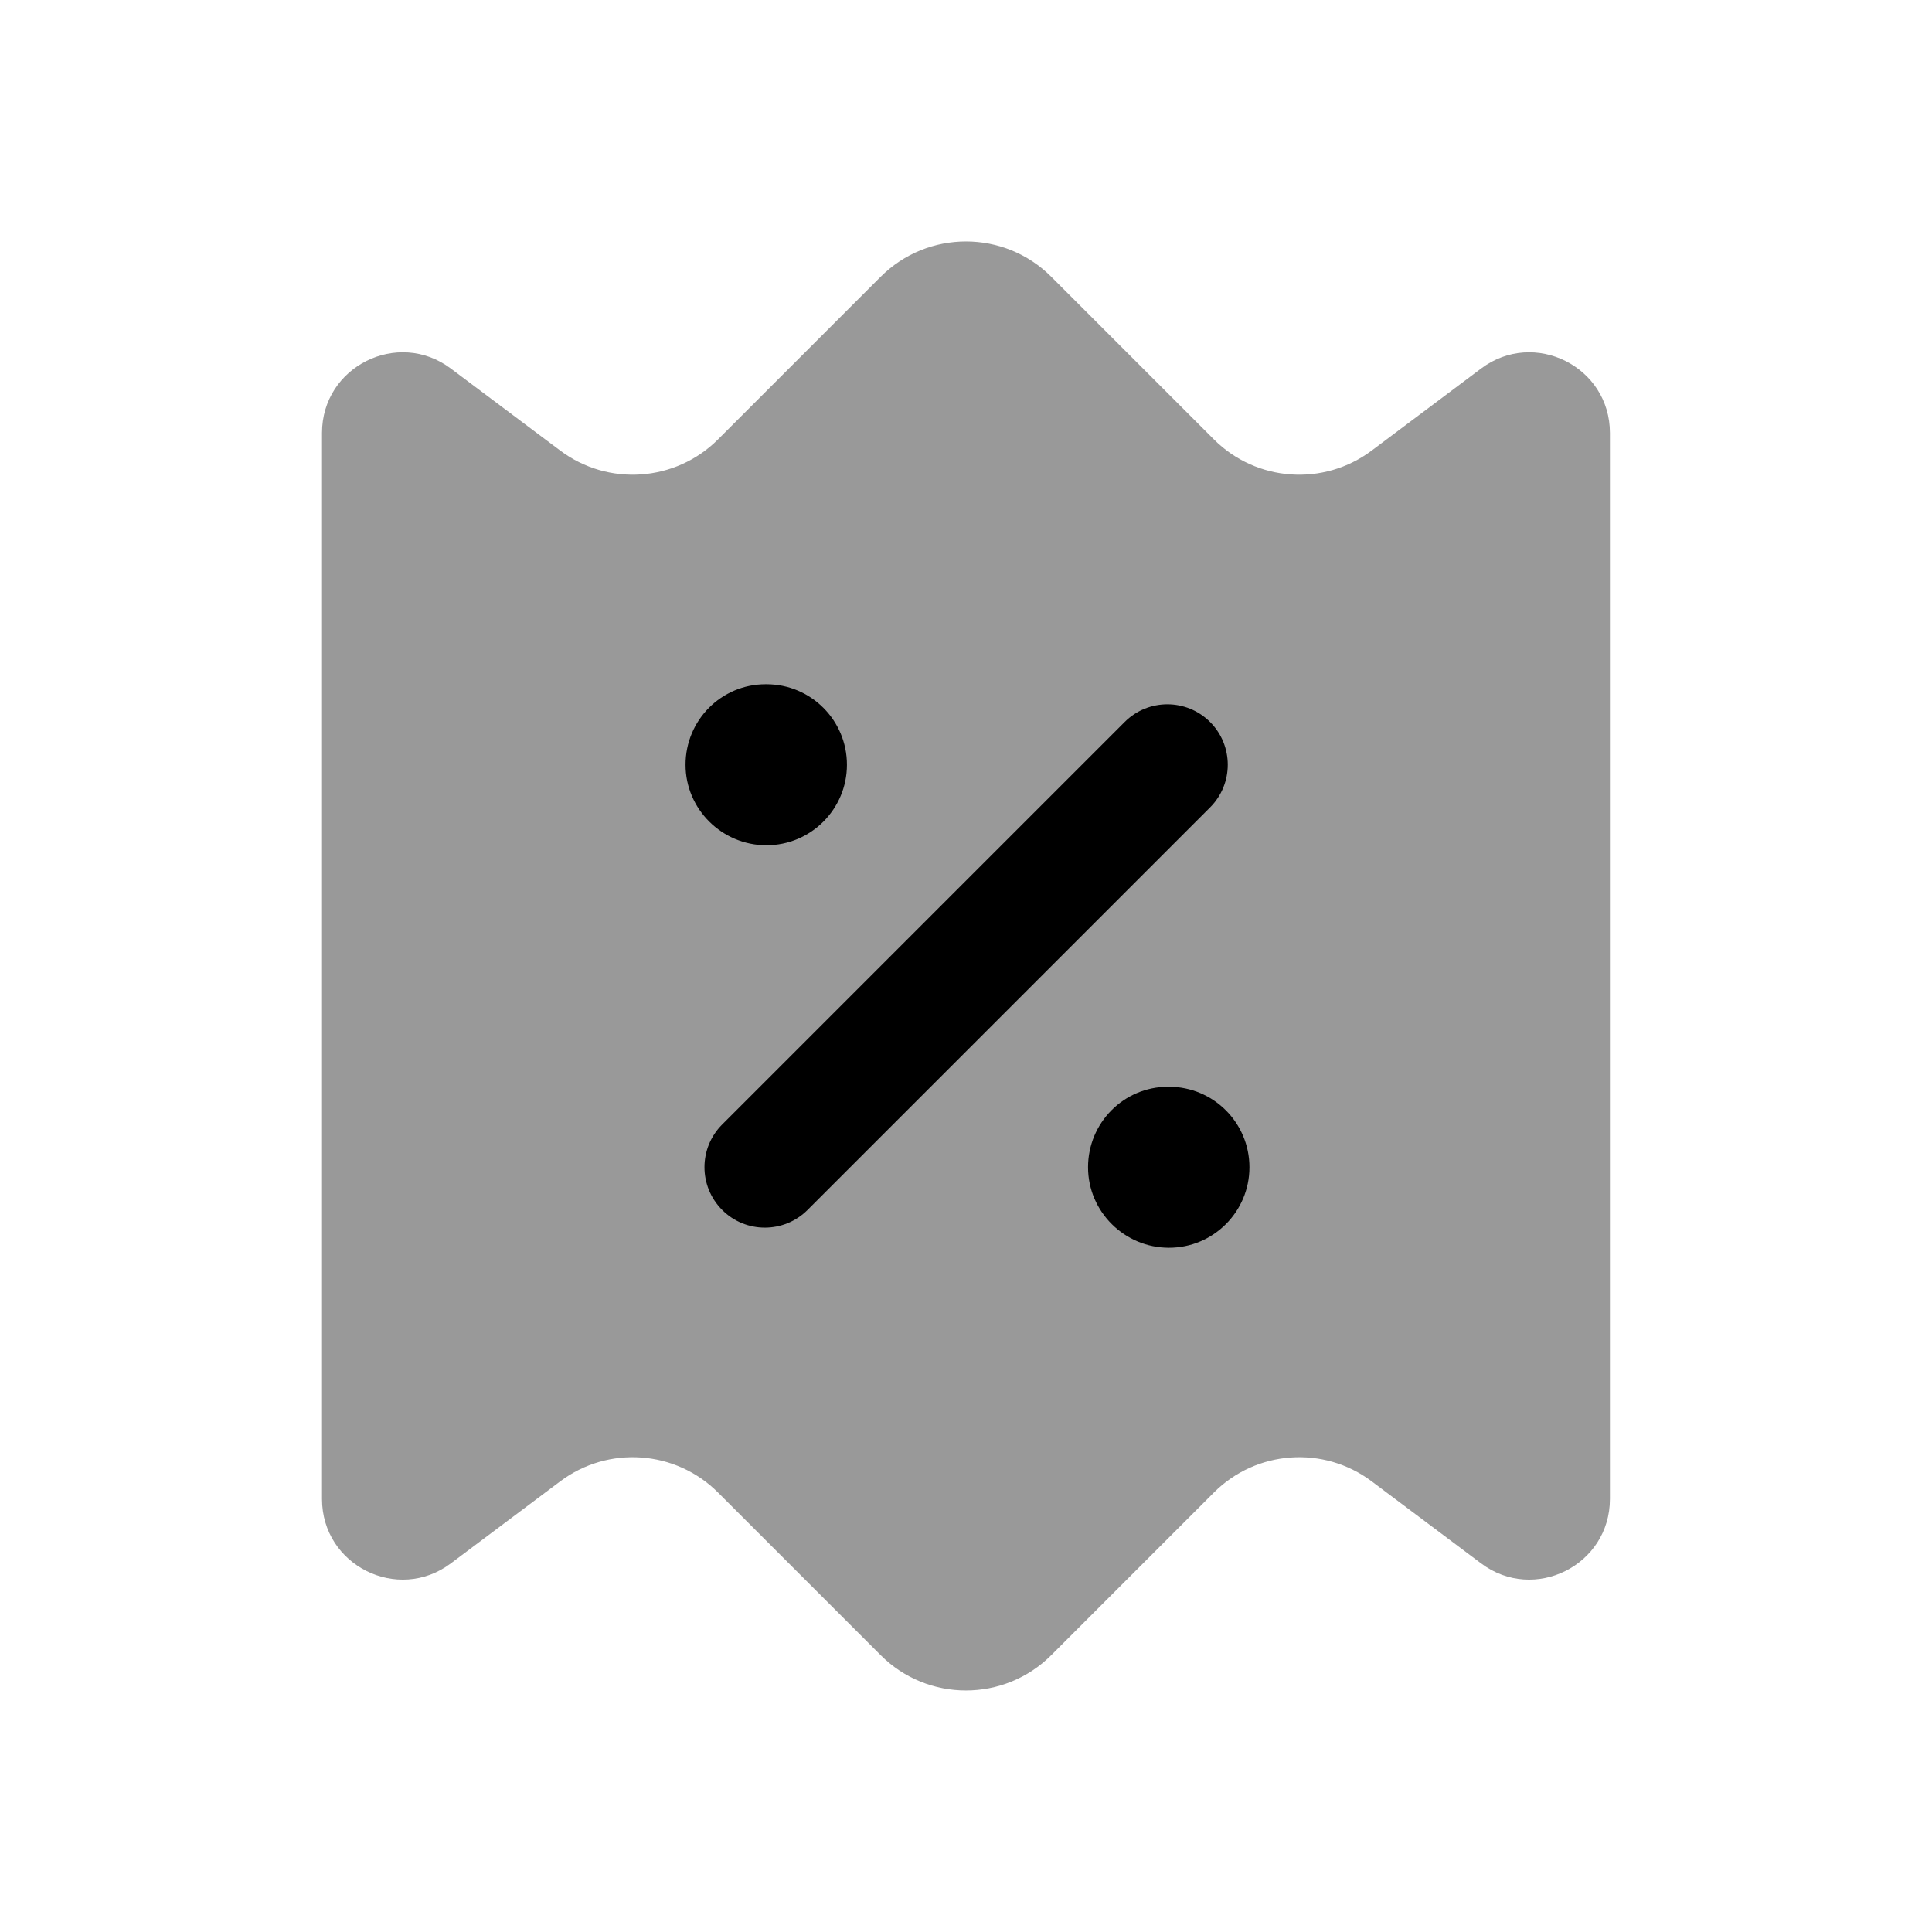 <svg width="24" height="24" viewBox="0 0 24 24" xmlns="http://www.w3.org/2000/svg">
<path opacity="0.4" d="M15.079 18.541L13.06 20.56C12.474 21.146 11.524 21.146 10.939 20.56L8.92 18.541C8.392 18.013 7.556 17.954 6.959 18.402L5.6 19.421C4.941 19.915 4 19.445 4 18.621V5.378C4 4.554 4.941 4.084 5.6 4.578L6.959 5.597C7.556 6.045 8.392 5.986 8.92 5.458L10.939 3.439C11.525 2.853 12.475 2.853 13.06 3.439L15.079 5.458C15.607 5.986 16.443 6.045 17.04 5.597L18.399 4.578C19.058 4.084 19.999 4.554 19.999 5.378V18.621C19.999 19.445 19.058 19.915 18.399 19.421L17.04 18.402C16.443 17.954 15.607 18.013 15.079 18.541Z"/>
<path d="M9.501 15.25C9.309 15.25 9.117 15.177 8.971 15.03C8.678 14.737 8.678 14.262 8.971 13.969L13.971 8.969C14.264 8.676 14.739 8.676 15.032 8.969C15.325 9.262 15.325 9.737 15.032 10.03L10.032 15.03C9.885 15.177 9.693 15.25 9.501 15.25ZM10.521 9.5C10.521 8.948 10.074 8.5 9.521 8.5H9.511C8.959 8.5 8.516 8.948 8.516 9.5C8.516 10.052 8.969 10.5 9.521 10.5C10.073 10.5 10.521 10.052 10.521 9.5ZM15.521 14.5C15.521 13.948 15.074 13.5 14.521 13.5H14.511C13.959 13.5 13.516 13.948 13.516 14.5C13.516 15.052 13.969 15.5 14.521 15.5C15.073 15.5 15.521 15.052 15.521 14.5Z" />
</svg>
